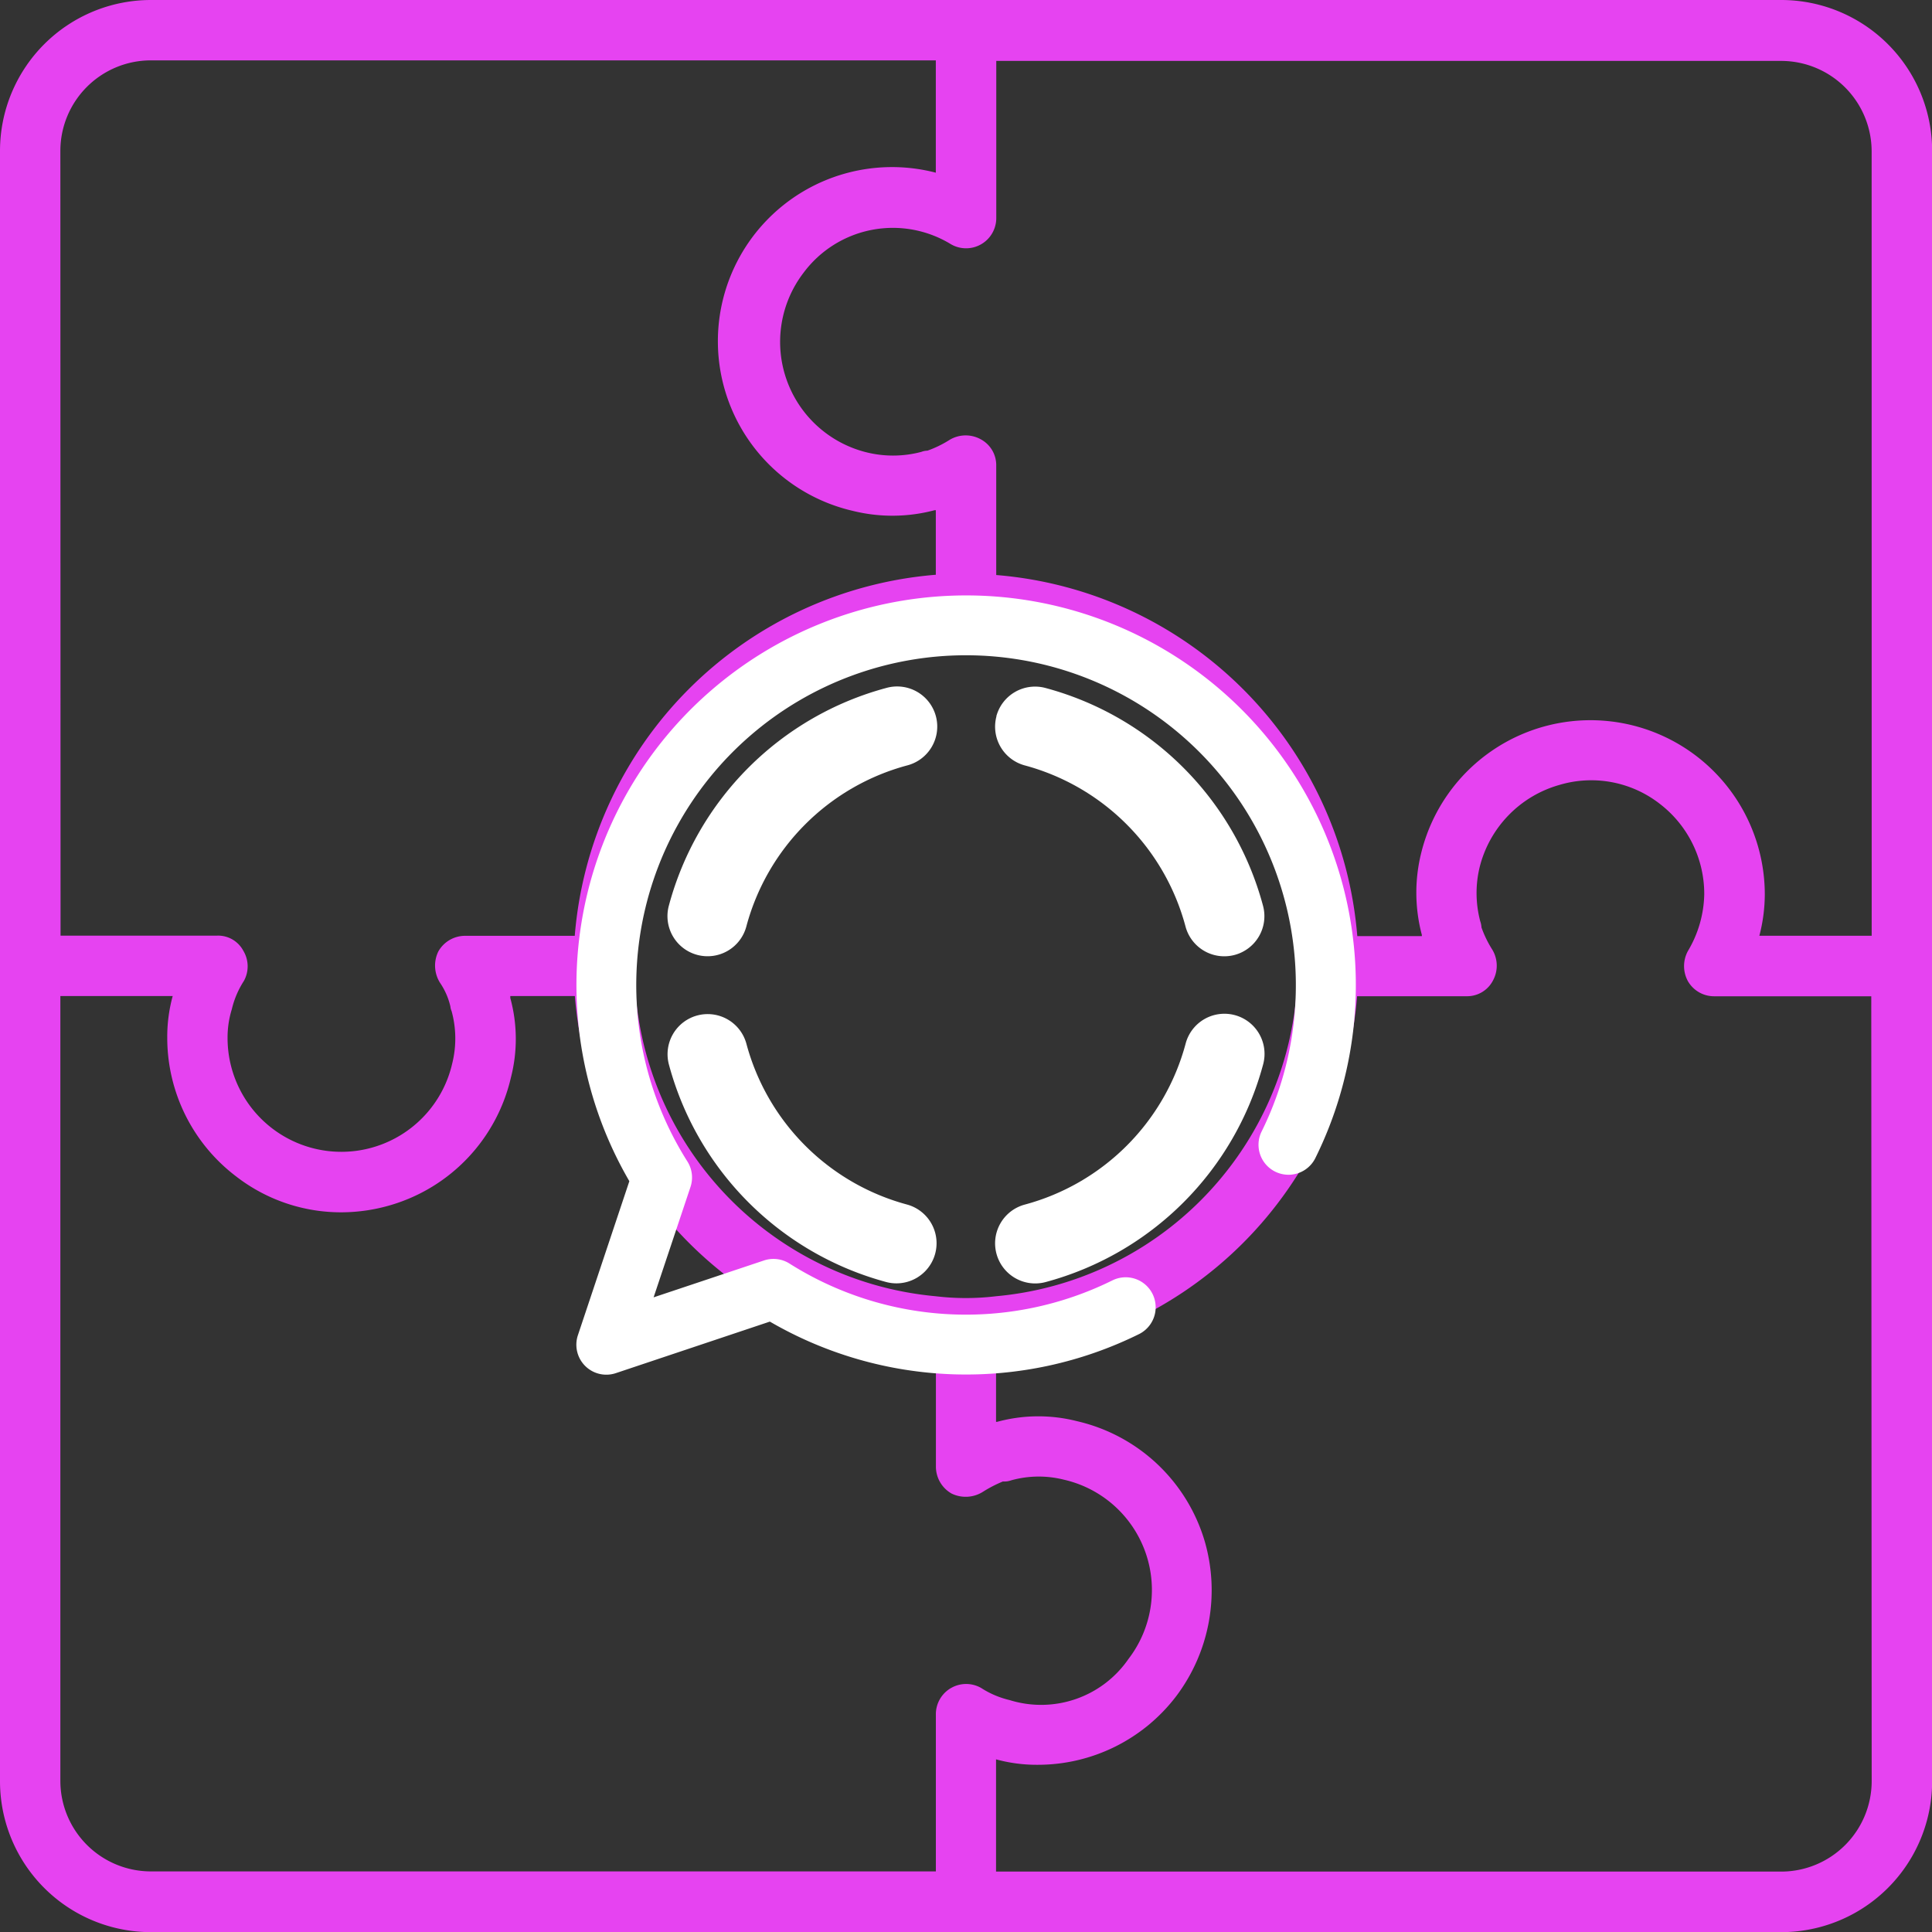 <svg id="Group_1142" data-name="Group 1142" xmlns="http://www.w3.org/2000/svg" width="41.897" height="41.897" viewBox="0 0 41.897 41.897">
  <rect x="0" y="0" width="41.897" height="41.897" fill="#333333" stroke="none"/>
  <path id="Path_961" data-name="Path 961" d="M38.624,0H3.273A3.273,3.273,0,0,0,0,3.273V38.624A3.273,3.273,0,0,0,3.273,41.9H38.624A3.273,3.273,0,0,0,41.9,38.624V3.273A3.273,3.273,0,0,0,38.624,0ZM1.309,3.273A1.964,1.964,0,0,1,3.273,1.309H20.294V3.745a3.776,3.776,0,1,0-1.807,7.332,3.563,3.563,0,0,0,1.781-.013h.026v1.4a8.55,8.55,0,0,0-7.83,7.83H10.081a.666.666,0,0,0-.576.34.7.7,0,0,0,.039.681,1.512,1.512,0,0,1,.223.511.308.308,0,0,0,.026.1,2.235,2.235,0,0,1,.013,1.139,2.467,2.467,0,0,1-4.871-.563,2.062,2.062,0,0,1,.092-.615,1.964,1.964,0,0,1,.262-.615.655.655,0,0,0-.013-.655.619.619,0,0,0-.563-.327h-3.4ZM20.949,13.747a5.34,5.34,0,0,1,.655.039,7.185,7.185,0,0,1,6.507,6.507,5.47,5.47,0,0,1,0,1.309A7.185,7.185,0,0,1,21.6,28.11a5.47,5.47,0,0,1-1.309,0A7.185,7.185,0,0,1,13.787,21.6a5.47,5.47,0,0,1,0-1.309,7.185,7.185,0,0,1,6.507-6.507,5.339,5.339,0,0,1,.655-.039Zm-.327,22.86a.655.655,0,0,0-.327.576v3.4H3.273a1.964,1.964,0,0,1-1.964-1.964V21.6H3.745a3.348,3.348,0,0,0-.118.9,3.771,3.771,0,0,0,1.493,3.011A3.712,3.712,0,0,0,7.4,26.29a3.8,3.8,0,0,0,1.074-.157,3.767,3.767,0,0,0,2.605-2.763,3.361,3.361,0,0,0-.013-1.728V21.6h1.4a8.55,8.55,0,0,0,7.83,7.83V31.8a.672.672,0,0,0,.34.589.7.7,0,0,0,.681-.039,2.75,2.75,0,0,1,.432-.223.445.445,0,0,0,.183-.026,2.236,2.236,0,0,1,1.139-.013,2.454,2.454,0,0,1,1.4,3.889,2.3,2.3,0,0,1-2.579.89,1.964,1.964,0,0,1-.615-.262A.655.655,0,0,0,20.621,36.608Zm19.967,2.016a1.964,1.964,0,0,1-1.964,1.964H21.6V38.153a3.348,3.348,0,0,0,.9.118,3.771,3.771,0,0,0,3.011-1.493,3.817,3.817,0,0,0,.615-3.352,3.767,3.767,0,0,0-2.763-2.605,3.4,3.4,0,0,0-1.741.013H21.6v-1.4a8.55,8.55,0,0,0,7.83-7.83h2.383a.631.631,0,0,0,.563-.34.674.674,0,0,0-.013-.668,2.386,2.386,0,0,1-.236-.484.464.464,0,0,0-.026-.131,2.387,2.387,0,0,1-.013-1.178,2.477,2.477,0,0,1,1.728-1.781,2.417,2.417,0,0,1,2.173.406,2.461,2.461,0,0,1,.969,1.964,2.488,2.488,0,0,1-.354,1.231.683.683,0,0,0,0,.655.655.655,0,0,0,.576.327h3.4Zm0-18.33H38.153a3.566,3.566,0,0,0,.118-.9,3.78,3.78,0,0,0-7.45-.9,3.564,3.564,0,0,0,.013,1.781v.026h-1.4a8.55,8.55,0,0,0-7.83-7.83v-2.37a.636.636,0,0,0-.34-.576.676.676,0,0,0-.668.013,2.378,2.378,0,0,1-.484.236.393.393,0,0,0-.131.026,2.387,2.387,0,0,1-1.178.013,2.467,2.467,0,0,1-1.375-3.9,2.413,2.413,0,0,1,3.195-.615.655.655,0,0,0,.982-.576v-3.4H38.624a1.964,1.964,0,0,1,1.964,1.964Z" transform="translate(0 0)" fill="#e643f1"/>
  <g id="Group_126" data-name="Group 126" transform="translate(12.498 12.91)">
    <path id="Path_180" data-name="Path 180" d="M10.7,3.55A7.152,7.152,0,0,0,4.658,14.526a.65.65,0,0,1,.068.554l-.8,2.394,2.394-.8a.65.65,0,0,1,.554.068,7.161,7.161,0,0,0,7,.365.65.65,0,1,1,.579,1.164A8.464,8.464,0,0,1,6.447,18L3.106,19.118a.65.65,0,0,1-.822-.822L3.4,14.955a8.451,8.451,0,1,1,14.876-.5.65.65,0,1,1-1.164-.579A7.154,7.154,0,0,0,10.7,3.55Z" transform="translate(-2.25 -2.25)" fill="#fff" fill-rule="evenodd"/>
    <path id="Path_181" data-name="Path 181" d="M6.449,11.166a6.676,6.676,0,0,1,4.717-4.717.87.87,0,1,1,.449,1.681A4.936,4.936,0,0,0,8.13,11.615a.87.87,0,1,1-1.681-.449Zm7.1-4.1a.87.87,0,0,1,1.065-.616,6.676,6.676,0,0,1,4.717,4.717.87.87,0,1,1-1.681.449A4.936,4.936,0,0,0,14.168,8.13.87.87,0,0,1,13.552,7.065ZM7.065,13.552a.87.87,0,0,1,1.065.616,4.936,4.936,0,0,0,3.485,3.485.87.87,0,0,1-.449,1.681,6.676,6.676,0,0,1-4.717-4.717A.87.87,0,0,1,7.065,13.552Zm6.487,5.166a.87.87,0,0,1,.616-1.065,4.936,4.936,0,0,0,3.485-3.485.87.87,0,1,1,1.681.449,6.676,6.676,0,0,1-4.717,4.717A.87.87,0,0,1,13.552,18.718Z" transform="translate(-4.441 -4.441)" fill="#fff" fill-rule="evenodd"/>
  </g>
</svg>
